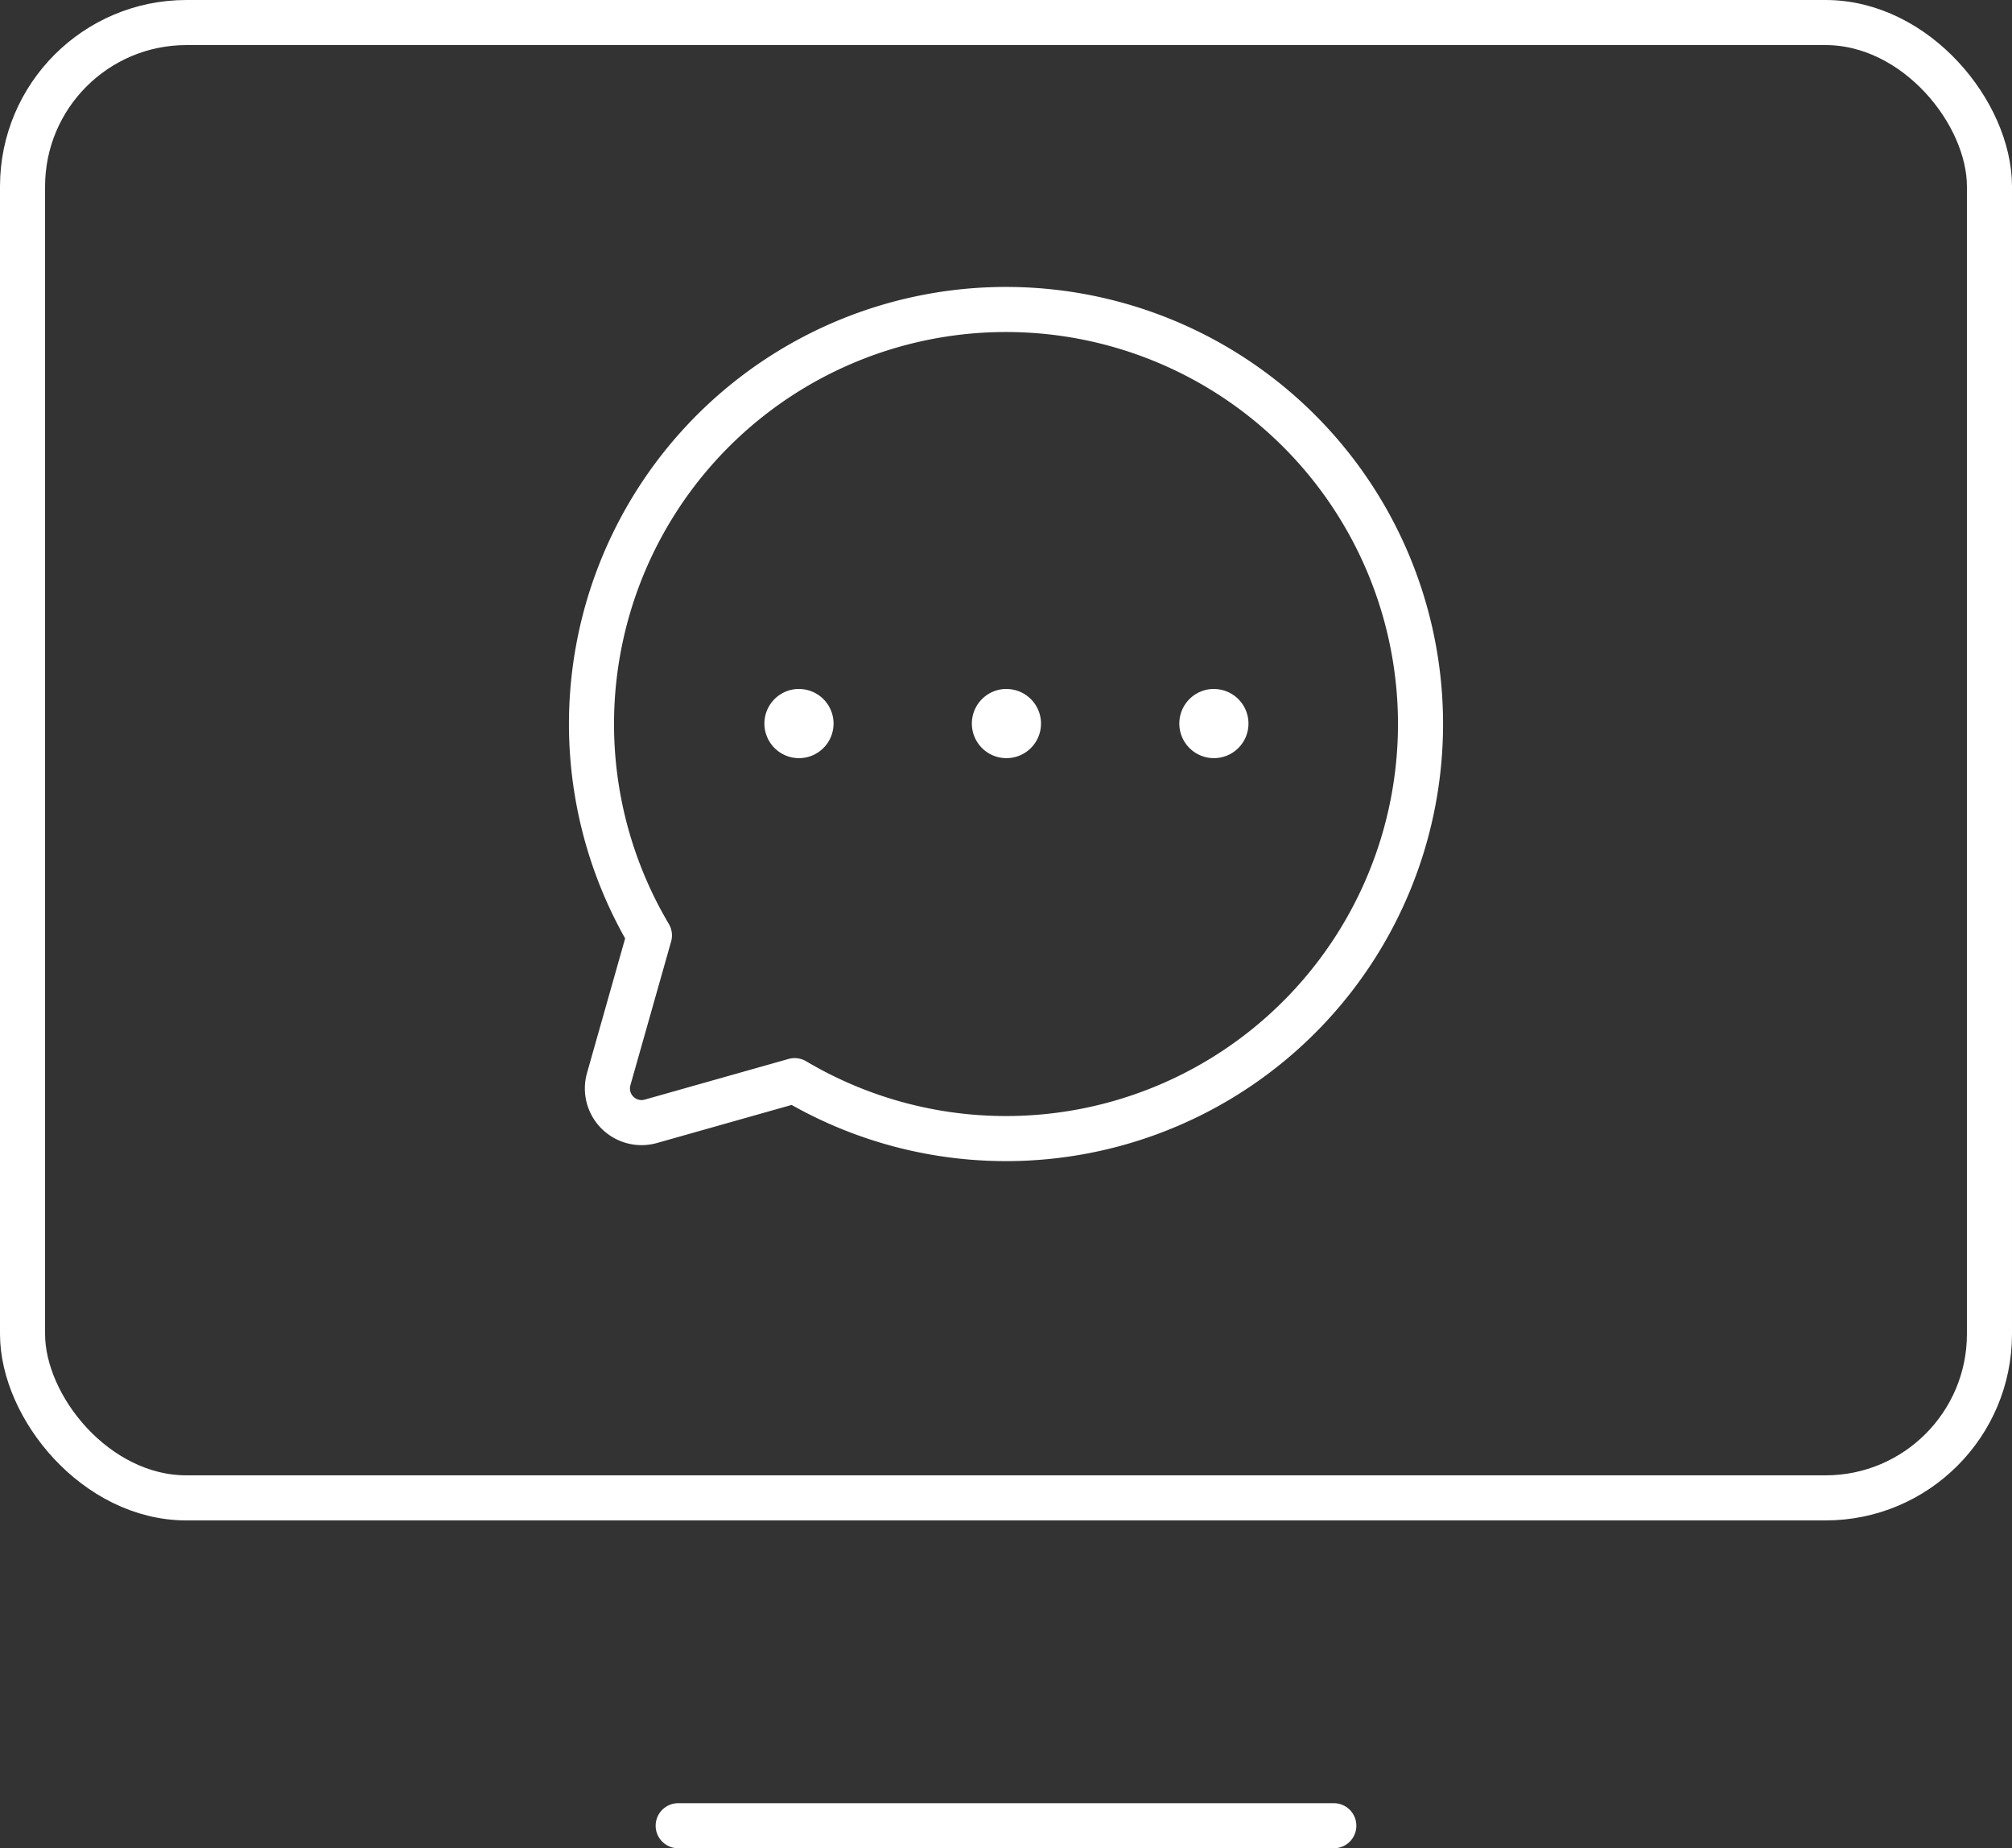 <svg xmlns="http://www.w3.org/2000/svg" width="89.273" height="82" viewBox="0 0 89.273 82">
  <rect x="0" y="0" width="89.273" height="82" fill="#333333" stroke="none"/>
  <g id="icon_remote" transform="translate(1 1)">
    <g id="그룹_42" data-name="그룹 42">
      <rect id="사각형_21" data-name="사각형 21" width="87.273" height="65.455" rx="7.273" fill="none" stroke="#fff" stroke-linecap="round" stroke-linejoin="round" stroke-width="2"/>
      <line id="선_7" data-name="선 7" x1="29.091" transform="translate(29.091 80)" fill="none" stroke="#fff" stroke-linecap="round" stroke-linejoin="round" stroke-width="2"/>
      <path id="패스_15" data-name="패스 15" d="M28.815,41.5a18.392,18.392,0,1,1,6.444,6.444l-6.367,1.8a1.515,1.515,0,0,1-1.88-1.88Z" transform="translate(-1 -1)" fill="none" stroke="#fff" stroke-linecap="round" stroke-linejoin="round" stroke-width="2"/>
      <path id="패스_16" data-name="패스 16" d="M44.656,30.568A1.534,1.534,0,1,1,43.122,32.1a1.534,1.534,0,0,1,1.534-1.534" transform="translate(-1 -1)" fill="#fff"/>
      <path id="패스_17" data-name="패스 17" d="M35.451,30.568A1.534,1.534,0,1,1,33.917,32.1a1.534,1.534,0,0,1,1.534-1.534" transform="translate(-1 -1)" fill="#fff"/>
      <path id="패스_18" data-name="패스 18" d="M53.861,30.568A1.534,1.534,0,1,1,52.327,32.1a1.534,1.534,0,0,1,1.534-1.534" transform="translate(-1 -1)" fill="#fff"/>
    </g>
  </g>
</svg>

